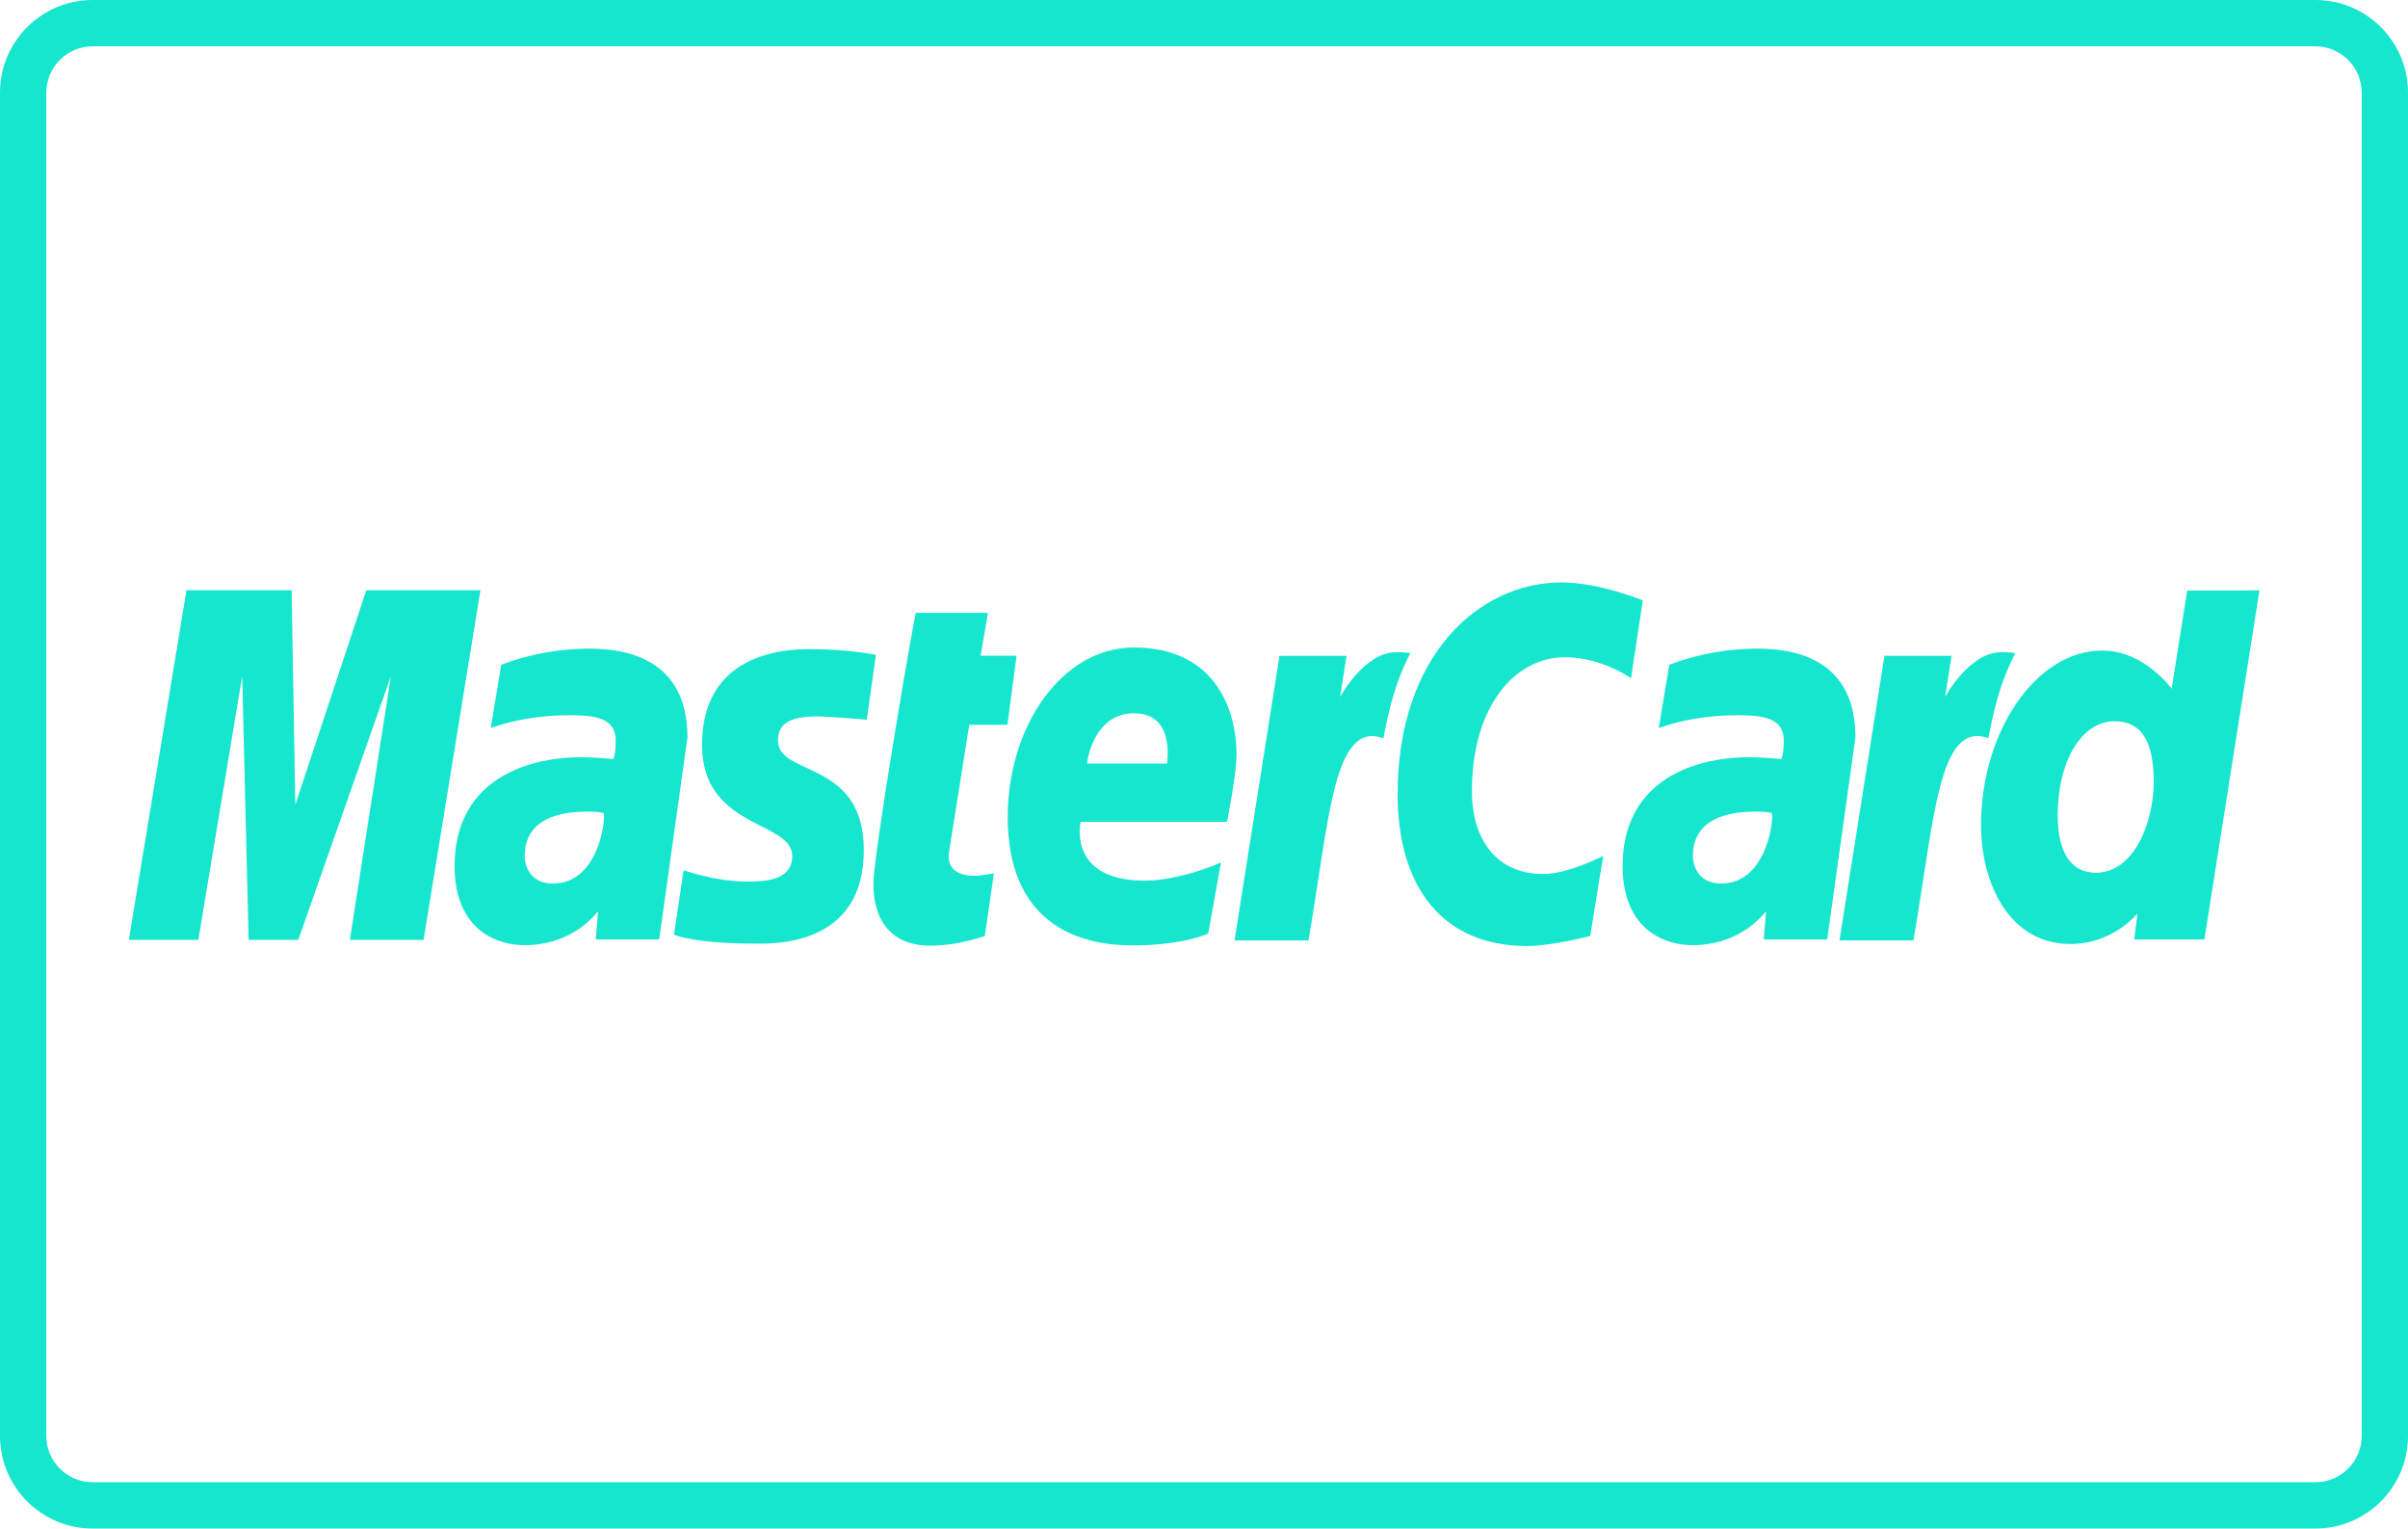 <?xml version="1.0" encoding="utf-8"?>
<!-- Generator: Adobe Illustrator 16.0.0, SVG Export Plug-In . SVG Version: 6.00 Build 0)  -->
<!DOCTYPE svg PUBLIC "-//W3C//DTD SVG 1.1//EN" "http://www.w3.org/Graphics/SVG/1.1/DTD/svg11.dtd">
<svg version="1.1" id="Слой_1" xmlns="http://www.w3.org/2000/svg" xmlns:xlink="http://www.w3.org/1999/xlink" x="0px" y="0px"
	 width="52px" height="33px" viewBox="-164.5 181.5 52 33" enable-background="new -164.5 181.5 52 33" xml:space="preserve">
<path fill="#15E6CD" d="M-114.5,182.5c0.552,0,1,0.448,1,1v29c0,0.551-0.448,1-1,1h-48c-0.551,0-1-0.449-1-1v-29
	c0-0.552,0.449-1,1-1H-114.5 M-114.5,181.5h-48c-1.104,0-2,0.896-2,2v29c0,1.104,0.896,2,2,2h48c1.104,0,2-0.896,2-2v-29
	C-112.5,182.396-113.396,181.5-114.5,181.5L-114.5,181.5z M-151.792,195.504c-1.067,0-1.885,0.35-1.885,0.35l-0.226,1.366
	c0,0,0.675-0.279,1.696-0.279c0.58,0,1.003,0.065,1.003,0.546c0,0.291-0.051,0.399-0.051,0.399s-0.457-0.039-0.668-0.039
	c-1.346,0-2.76,0.584-2.76,2.349c0,1.391,0.927,1.709,1.503,1.709c1.098,0,1.572-0.727,1.596-0.727l-0.052,0.605h1.371l0.611-4.365
	C-149.655,195.564-151.242,195.504-151.792,195.504z M-152.561,200.575c-0.483,0-0.609-0.376-0.609-0.599
	c0-0.434,0.231-0.955,1.372-0.955c0.266,0.001,0.294,0.029,0.339,0.035C-151.429,199.325-151.623,200.575-152.561,200.575z
	 M-147.7,197.484c0,0.792,1.854,0.403,1.854,2.371c0,2.107-2.003,2.016-2.354,2.016c-1.306,0-1.709-0.182-1.746-0.193l0.208-1.387
	c0.002-0.012,0.655,0.242,1.383,0.242c0.419,0,0.963-0.041,0.963-0.553c0-0.765-1.948-0.582-1.948-2.396
	c0-1.602,1.167-2.07,2.319-2.07c0.889,0,1.436,0.125,1.436,0.125l-0.197,1.398c0,0-0.843-0.07-1.062-0.07
	C-147.398,196.968-147.7,197.092-147.7,197.484z M-144.006,199.896c-0.034,0.219,0.025,0.512,0.567,0.512
	c0.138,0,0.294-0.047,0.401-0.047l-0.195,1.348c-0.156,0.043-0.598,0.203-1.166,0.207c-0.725,0.008-1.24-0.407-1.24-1.342
	c0-0.63,0.884-5.809,0.918-5.842h1.556l-0.158,0.924h0.776l-0.198,1.491h-0.824L-144.006,199.896z M-138.003,199.242
	c0,0,0.205-1.027,0.205-1.445c0-1.045-0.51-2.318-2.218-2.318c-1.565,0.001-2.723,1.719-2.723,3.659
	c0,2.241,1.451,2.772,2.688,2.772c1.141,0,1.643-0.259,1.643-0.259l0.274-1.53c0,0-0.868,0.391-1.653,0.391
	c-1.67,0-1.378-1.27-1.378-1.27H-138.003z M-140.012,196.899c0.878,0,0.716,1.005,0.716,1.086h-1.727
	C-141.023,197.883-140.86,196.899-140.012,196.899z M-154.125,194.242l-1.228,7.549h-1.592l0.886-5.691l-2,5.691h-1.072
	l-0.139-5.691l-0.947,5.691h-1.501l1.245-7.549h2.27l0.08,4.633l1.533-4.633H-154.125z M-134.047,195.6
	c-0.207,0.429-0.389,0.822-0.579,1.838c-1.081-0.389-1.165,1.74-1.618,4.365h-1.597l0.971-6.145h1.448l-0.139,0.891
	c0,0,0.516-0.969,1.213-0.969C-134.144,195.578-134.047,195.6-134.047,195.6z M-131.167,200.369c0.523,0,1.287-0.389,1.287-0.389
	l-0.279,1.727c0,0-0.837,0.217-1.36,0.217c-1.857,0-2.8-1.304-2.8-3.281c0-2.981,1.748-4.569,3.542-4.569
	c0.811,0,1.753,0.388,1.753,0.388l-0.254,1.68c0,0-0.636-0.453-1.428-0.453c-1.059,0-2.009,1.029-2.009,2.9
	C-132.715,199.511-132.271,200.369-131.167,200.369z M-121.72,199.309c0,1.3,0.634,2.571,1.929,2.571c0.933,0,1.448-0.66,1.448-0.66
	l-0.068,0.563h1.514l1.189-7.537l-1.56,0.004l-0.336,2.12c0,0-0.585-0.825-1.503-0.825
	C-120.533,195.547-121.72,197.298-121.72,199.309z M-117.991,198.385c0,0.837-0.407,1.957-1.25,1.957
	c-0.56,0-0.823-0.479-0.823-1.231c0-1.229,0.542-2.04,1.226-2.04C-118.279,197.072-117.991,197.463-117.991,198.385z
	 M-126.567,195.504c-1.069,0-1.886,0.35-1.886,0.35l-0.227,1.366c0,0,0.676-0.279,1.696-0.279c0.58,0,1.004,0.065,1.004,0.546
	c0,0.291-0.053,0.399-0.053,0.399s-0.456-0.039-0.669-0.039c-1.345,0-2.758,0.584-2.758,2.349c0,1.391,0.928,1.709,1.502,1.709
	c1.097,0,1.571-0.727,1.596-0.727l-0.051,0.605h1.37l0.611-4.365C-124.43,195.564-126.017,195.504-126.567,195.504z
	 M-127.334,200.575c-0.484,0-0.609-0.376-0.609-0.599c0-0.434,0.231-0.955,1.371-0.955c0.265,0.001,0.293,0.029,0.339,0.035
	C-126.204,199.325-126.398,200.575-127.334,200.575z M-121.562,197.437c-1.08-0.39-1.163,1.741-1.618,4.365h-1.597l0.971-6.144
	h1.449l-0.139,0.89c0,0,0.517-0.968,1.214-0.968c0.203,0,0.299,0.02,0.299,0.02C-121.188,196.028-121.372,196.422-121.562,197.437z"
	/>
</svg>
